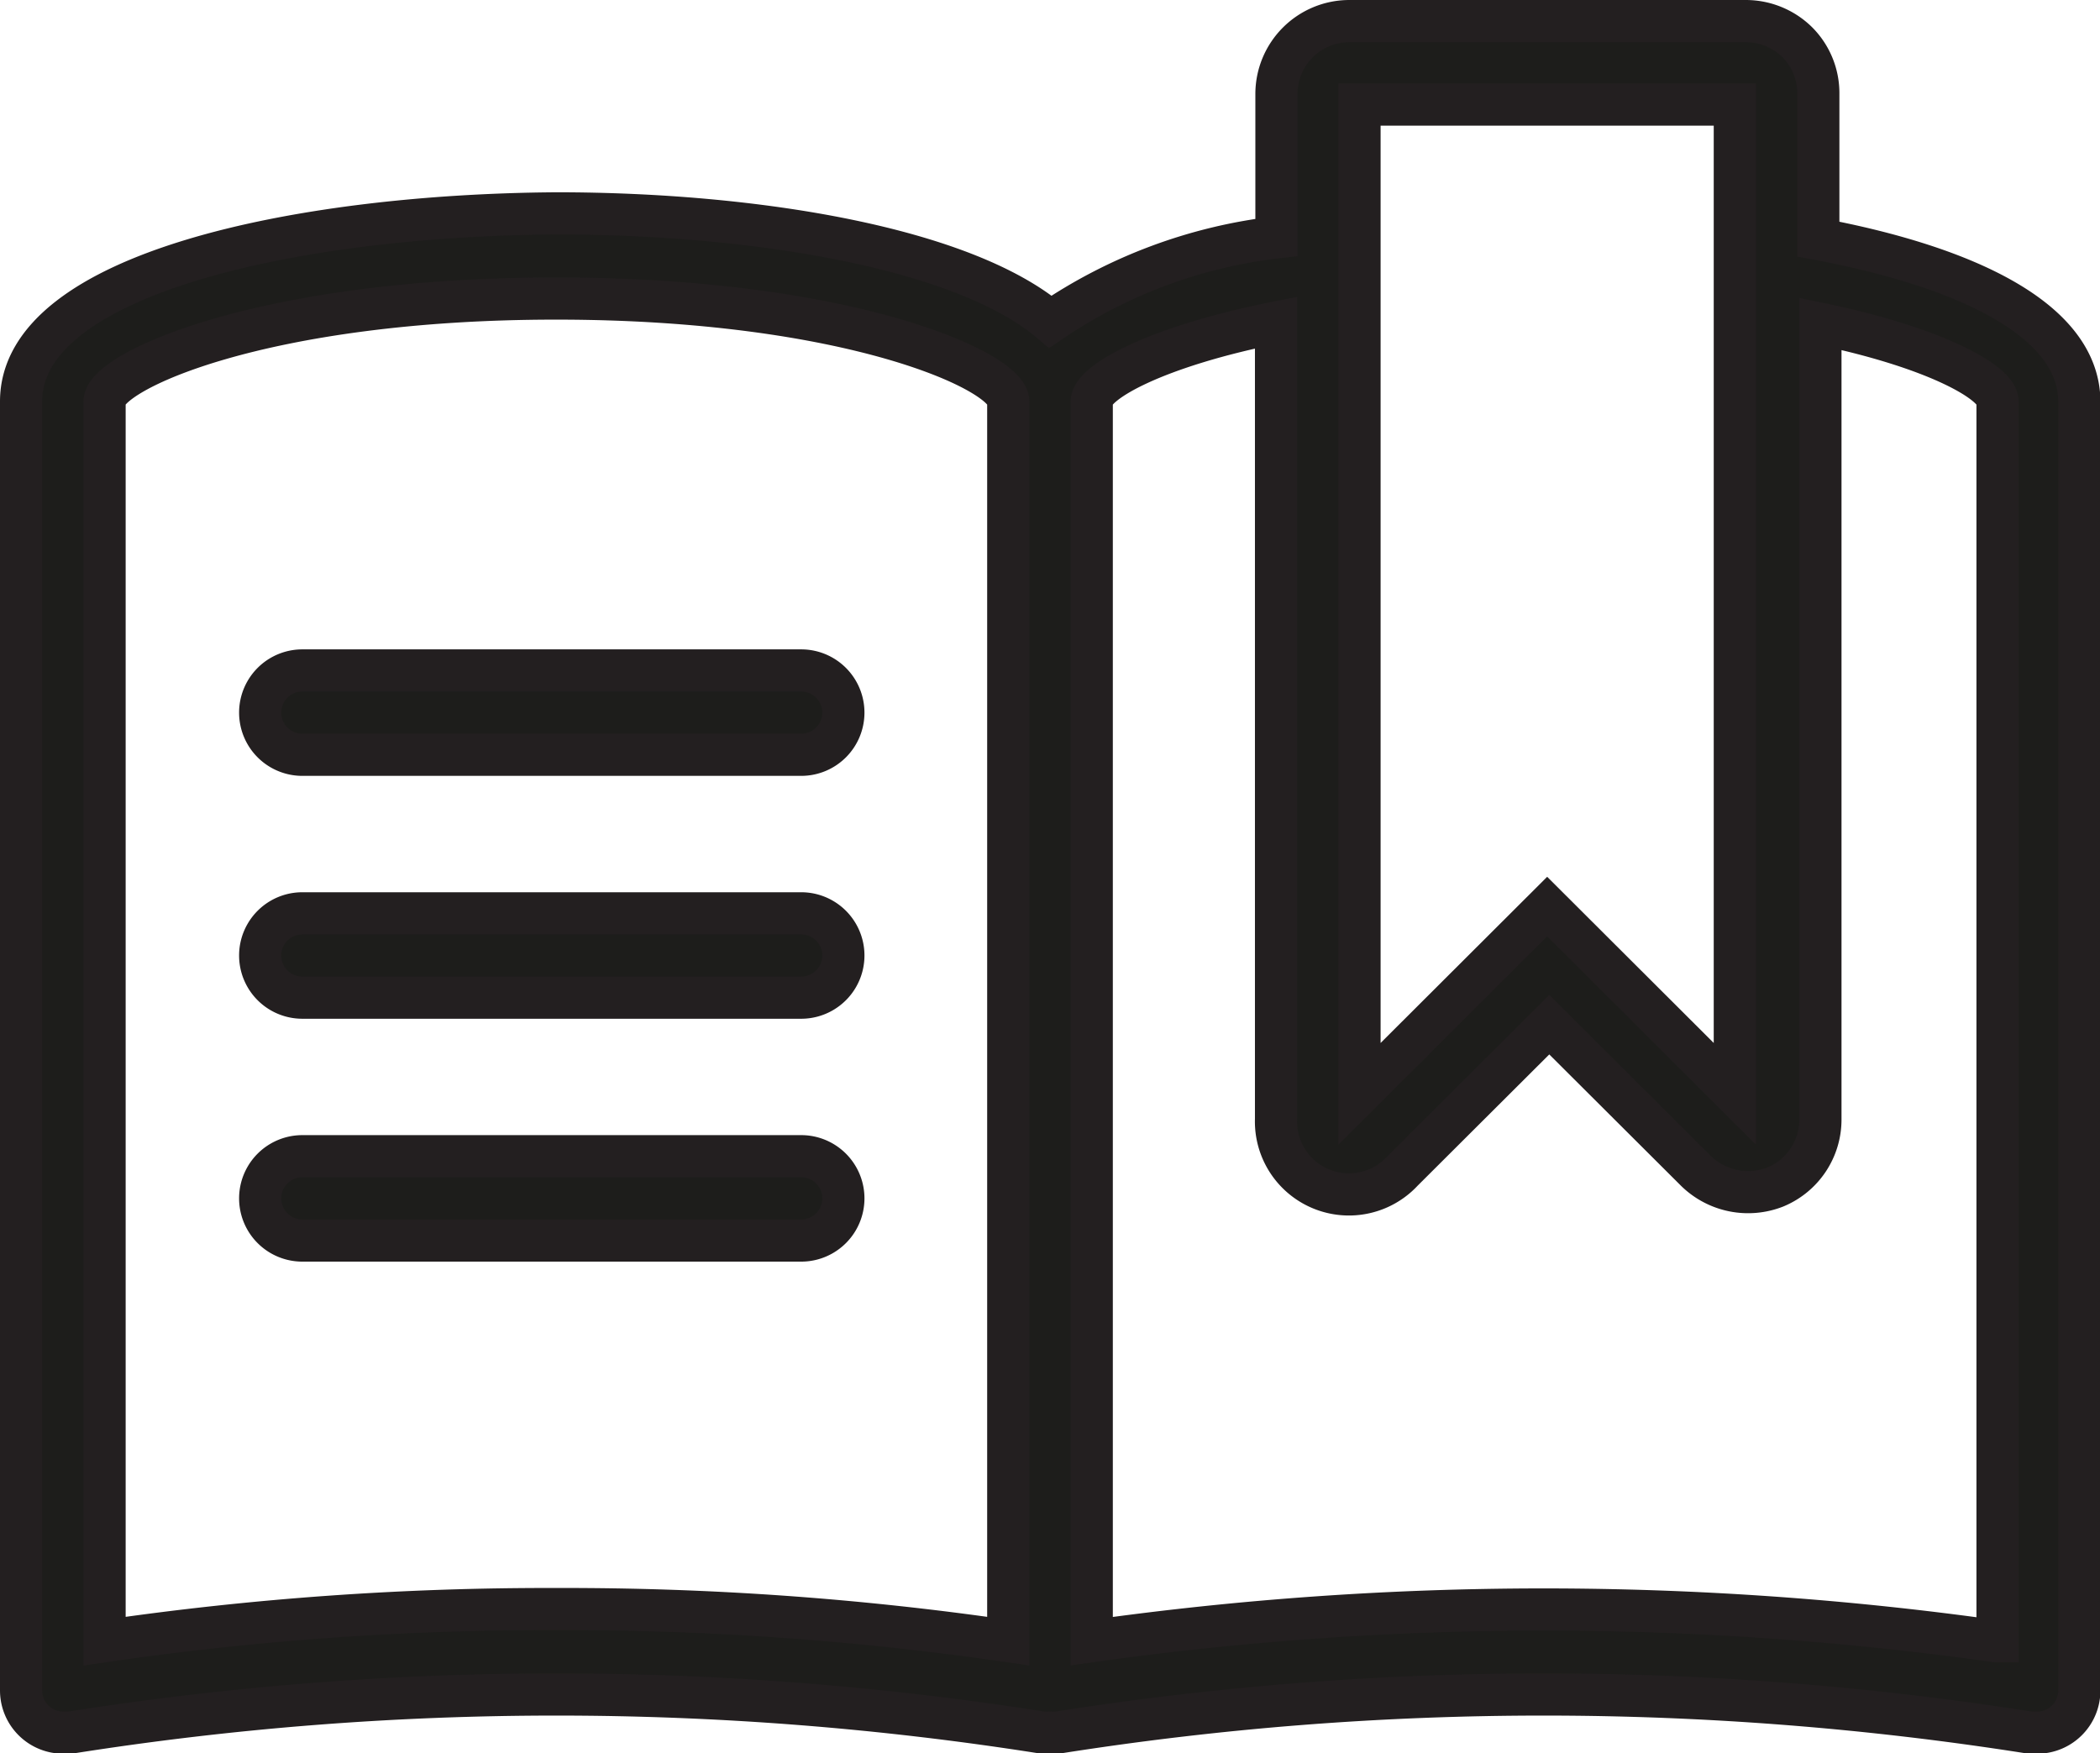 <svg id="hammer_screwdriver" xmlns="http://www.w3.org/2000/svg" viewBox="0 0 49.8 41.58"><title>themes</title><path d="M19,15.9H7.17a1,1,0,1,0,0,2H19A1,1,0,1,0,19,15.9Z" style="fill:#1d1d1b;stroke:#231f20"/><path d="M19,21.66H7.17a1,1,0,0,0,0,2H19A1,1,0,1,0,19,21.66Z" style="fill:#1d1d1b;stroke:#231f20"/><path d="M19,27.42H7.17a1,1,0,0,0,0,2H19A1,1,0,1,0,19,27.42Z" style="fill:#1d1d1b;stroke:#231f20"/><path d="M43.12,5.67V2.23A1.71,1.71,0,0,0,42.62,1,1.74,1.74,0,0,0,41.39.5H32a1.73,1.73,0,0,0-1.73,1.73V5.63a12,12,0,0,0-5.36,2c-2.06-1.75-7-2.57-11.71-2.57C7.08,5.1.5,6.48,0.5,9.52V40.09a1,1,0,0,0,1,1H1.66a74,74,0,0,1,23.07,0,1,1,0,0,0,.17,0,1,1,0,0,0,.17,0,74,74,0,0,1,23.07,0h0.17a1,1,0,0,0,1-1V9.52C49.3,7.59,46.63,6.33,43.12,5.67ZM23.91,38.92a72.71,72.71,0,0,0-10.72-.76,72.67,72.67,0,0,0-10.71.76V9.52c0-.71,3.75-2.44,10.71-2.44S23.91,8.81,23.91,9.52v29.4ZM32.24,2.48h8.9V25.94L36.69,21.5l-4.45,4.44V2.48ZM47.32,38.92a76.91,76.91,0,0,0-21.43,0V9.52c0-.45,1.51-1.3,4.37-1.87V26.54a1.73,1.73,0,0,0,3,1.23l3.48-3.47,3.48,3.47a1.77,1.77,0,0,0,1.88.38,1.73,1.73,0,0,0,1.07-1.6V7.68c2.75,0.57,4.2,1.4,4.2,1.84v29.4Z" style="fill:#1d1d1b;stroke:#231f20"/></svg>